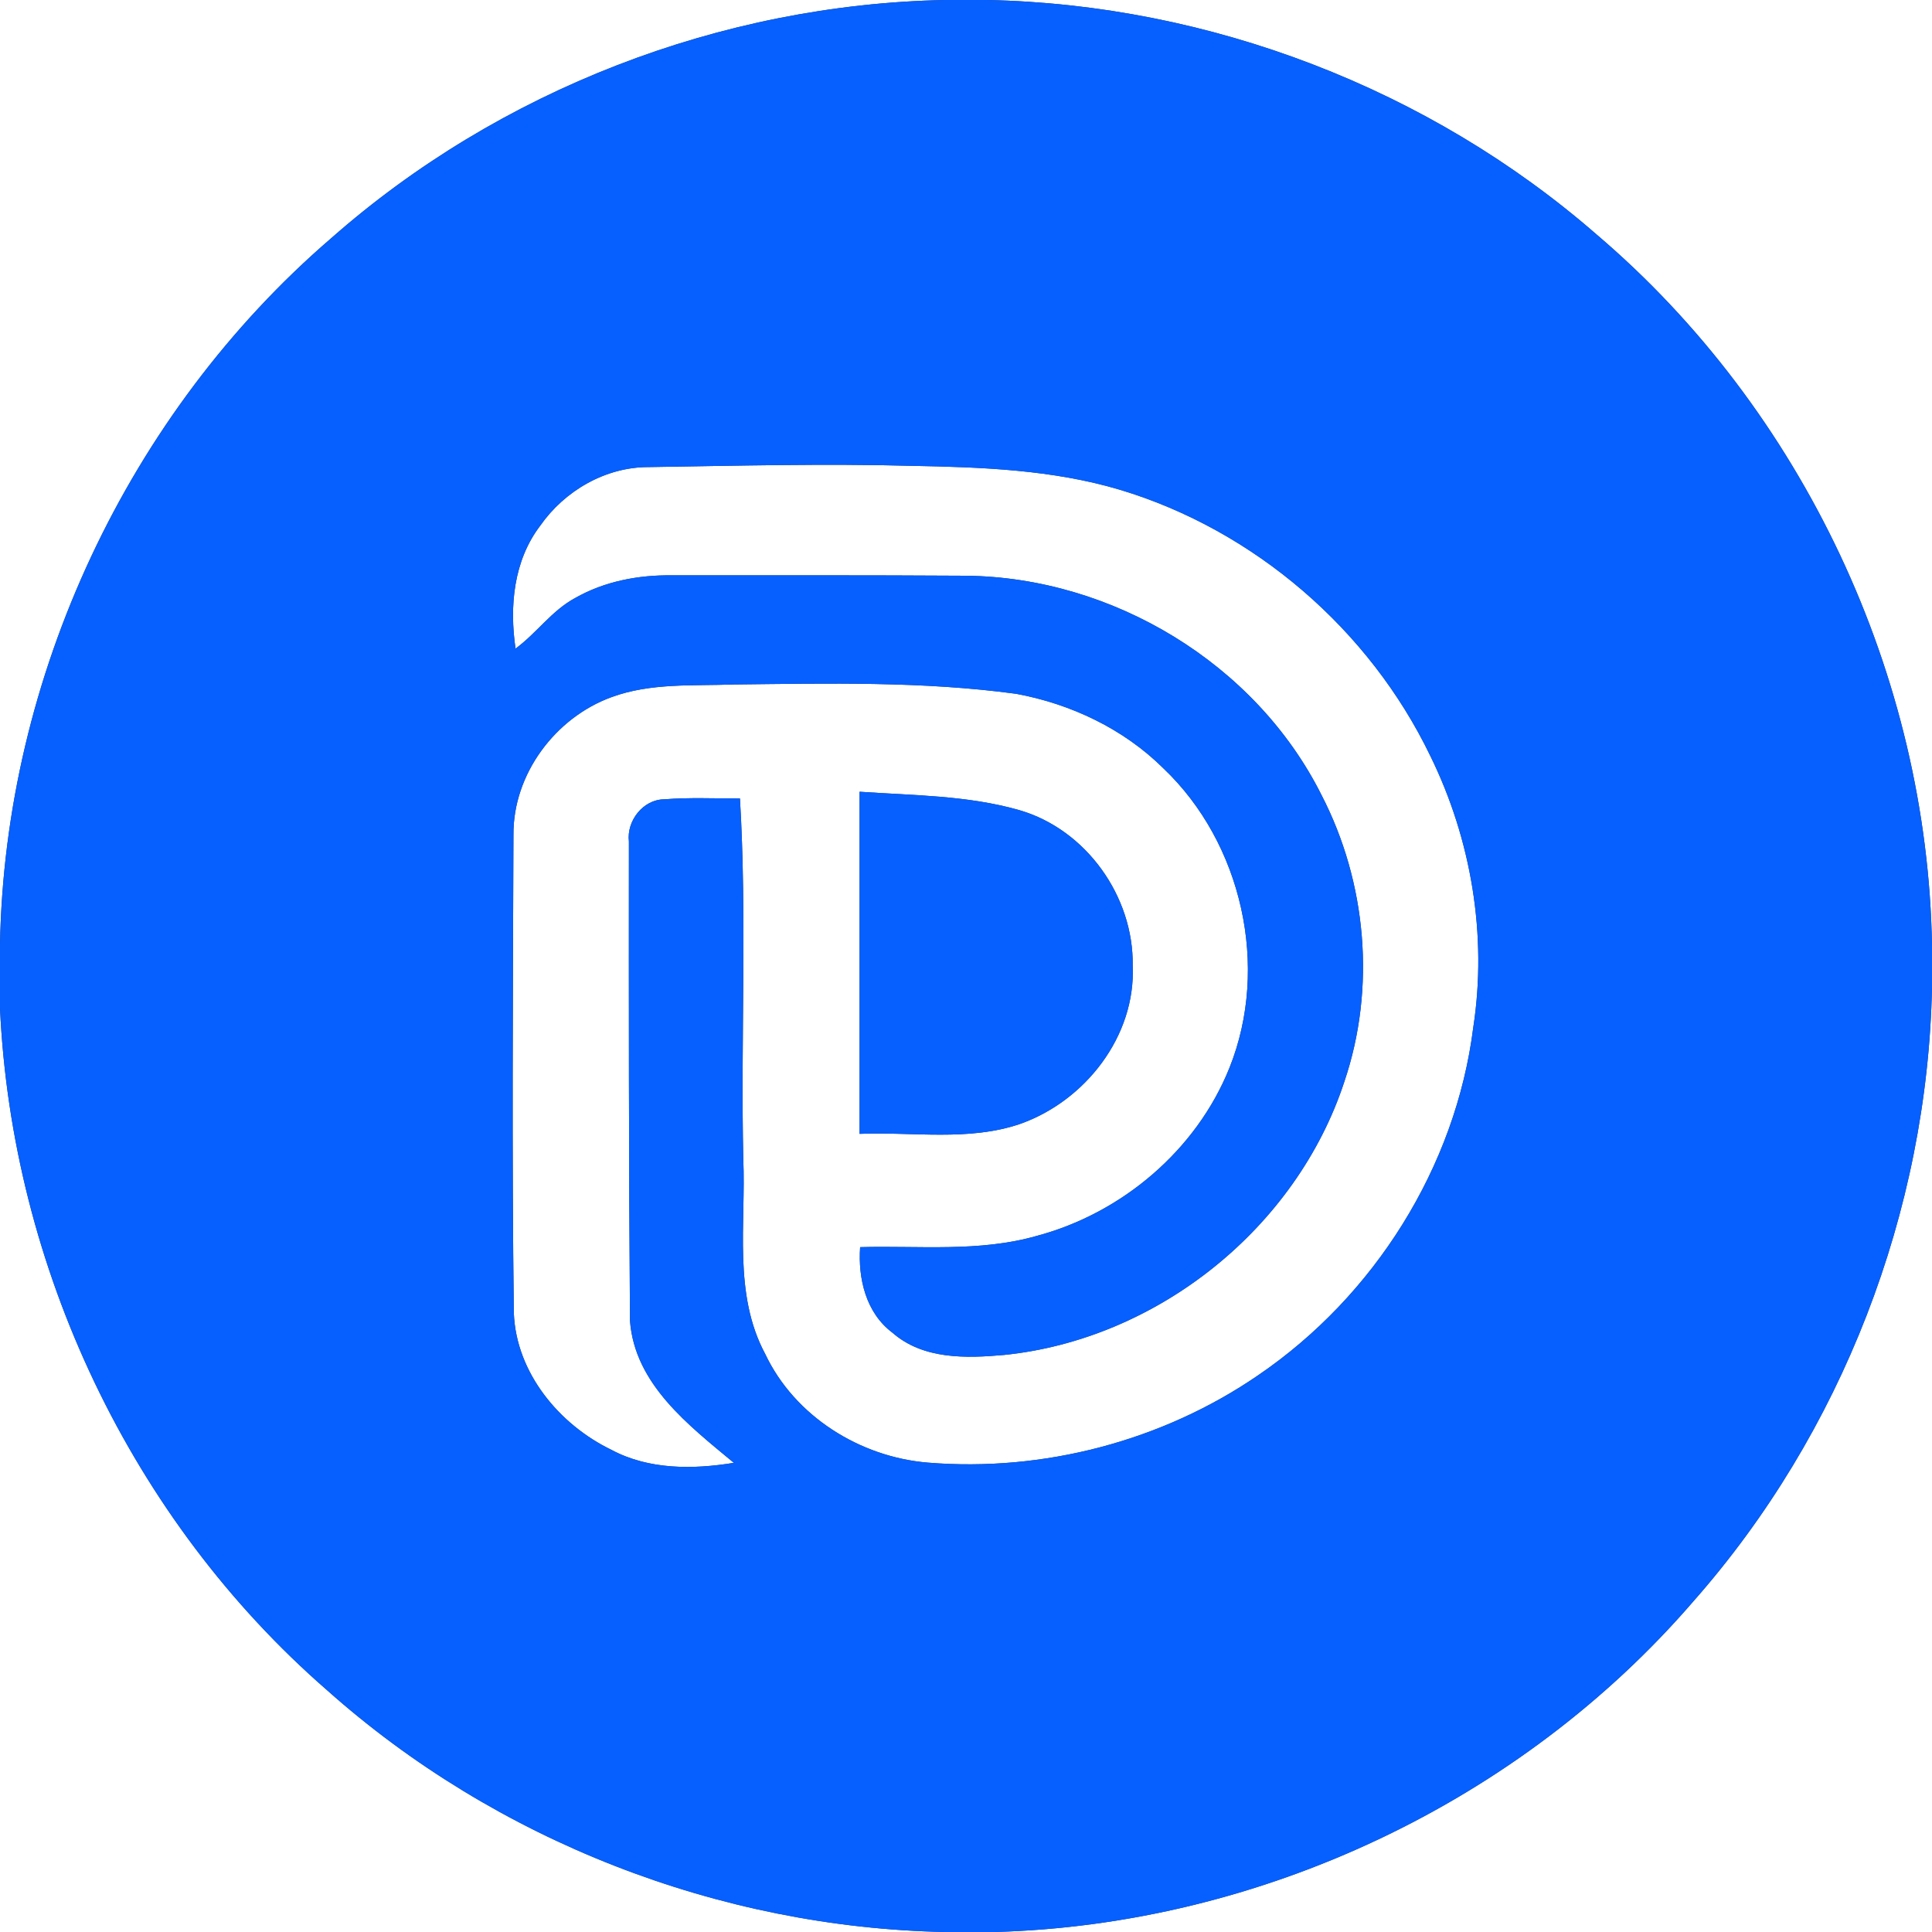 <?xml version="1.0" encoding="UTF-8" ?>
<!DOCTYPE svg PUBLIC "-//W3C//DTD SVG 1.1//EN" "http://www.w3.org/Graphics/SVG/1.1/DTD/svg11.dtd">
<svg width="250pt" height="250pt" viewBox="0 0 250 250" version="1.1" xmlns="http://www.w3.org/2000/svg">
<rect x="0" y="0" width="250" height="250" fill="#333333" stroke="none"/>
<g id="#ffffffff">
<path fill="#ffffff" opacity="1.00" d=" M 0.00 0.00 L 122.29 0.00 C 93.30 0.57 64.63 11.64 42.86 30.82 C 16.55 53.48 0.61 87.57 0.00 122.27 L 0.00 0.00 Z" />
<path fill="#ffffff" opacity="1.00" d=" M 127.73 0.00 L 250.00 0.00 L 250.00 122.41 C 249.43 87.43 233.27 53.07 206.64 30.38 C 184.94 11.46 156.49 0.58 127.73 0.00 Z" />
<path fill="#ffffff" opacity="1.00" d=" M 69.90 68.03 C 73.07 63.49 78.38 60.41 83.98 60.44 C 95.33 60.27 106.69 59.97 118.05 60.28 C 127.07 60.45 136.23 60.78 144.93 63.38 C 162.33 68.62 177.23 81.49 185.10 97.85 C 190.39 108.64 192.47 121.05 190.64 132.95 C 188.36 151.03 177.82 167.73 162.80 177.96 C 150.40 186.47 135.00 190.50 120.03 189.26 C 111.24 188.52 102.84 183.26 99.02 175.21 C 94.85 167.43 96.54 158.37 96.18 149.94 C 95.84 134.40 96.67 118.83 95.75 103.32 C 92.48 103.33 89.20 103.17 85.94 103.43 C 83.20 103.46 81.06 106.23 81.38 108.89 C 81.37 129.56 81.36 150.24 81.52 170.90 C 82.13 179.12 89.13 184.44 94.96 189.29 C 89.67 190.15 83.97 190.20 79.12 187.61 C 72.36 184.34 66.79 177.64 66.49 169.91 C 66.23 149.28 66.37 128.65 66.44 108.02 C 66.38 100.18 71.85 92.86 79.13 90.21 C 84.20 88.34 89.69 88.77 94.99 88.57 C 107.16 88.44 119.40 88.14 131.50 89.78 C 138.58 91.09 145.40 94.32 150.54 99.42 C 160.72 109.09 164.33 125.12 159.09 138.18 C 154.82 148.83 145.17 157.00 134.13 159.93 C 126.70 162.05 118.92 161.17 111.30 161.38 C 111.02 165.46 112.05 169.88 115.48 172.45 C 119.45 175.93 125.00 175.77 129.93 175.33 C 149.78 173.31 167.77 158.90 173.97 139.93 C 178.06 127.83 176.85 114.18 171.00 102.87 C 162.48 85.86 143.95 74.70 125.00 74.50 C 112.31 74.42 99.62 74.45 86.92 74.45 C 82.60 74.39 78.19 75.23 74.41 77.39 C 71.40 79.01 69.44 81.93 66.71 83.93 C 65.91 78.46 66.45 72.56 69.90 68.03 M 111.23 102.45 C 111.23 117.21 111.23 131.96 111.23 146.72 C 118.12 146.44 125.30 147.71 131.96 145.45 C 140.41 142.49 146.99 134.08 146.57 124.94 C 146.71 116.01 140.55 107.35 131.93 104.84 C 125.22 102.91 118.14 102.93 111.23 102.45 Z" />
<path fill="#ffffff" opacity="1.00" d=" M 219.13 207.20 C 238.34 185.43 249.41 156.76 250.00 127.75 L 250.00 250.00 L 128.68 250.00 C 163.03 249.07 196.68 233.24 219.13 207.20 Z" />
<path fill="#ffffff" opacity="1.00" d=" M 0.00 130.45 C 1.54 163.97 16.97 196.65 42.32 218.71 C 64.16 238.17 93.06 249.43 122.30 250.00 L 0.00 250.00 L 0.00 130.45 Z" />
</g>
<g id="#0660ffff">
<path fill="#0660ff" opacity="1.00" d=" M 122.29 0.00 L 127.73 0.00 C 156.49 0.58 184.94 11.46 206.64 30.38 C 233.27 53.07 249.43 87.43 250.00 122.41 L 250.00 127.75 C 249.41 156.76 238.34 185.43 219.13 207.20 C 196.68 233.24 163.03 249.07 128.68 250.00 L 122.30 250.00 C 93.06 249.43 64.16 238.17 42.32 218.71 C 16.97 196.65 1.54 163.97 0.00 130.45 L 0.00 122.27 C 0.61 87.57 16.55 53.48 42.86 30.82 C 64.63 11.64 93.30 0.57 122.29 0.00 M 69.90 68.03 C 66.45 72.56 65.91 78.46 66.71 83.93 C 69.44 81.93 71.40 79.01 74.41 77.39 C 78.19 75.23 82.60 74.39 86.92 74.45 C 99.62 74.45 112.31 74.42 125.00 74.50 C 143.95 74.70 162.48 85.86 171.00 102.87 C 176.85 114.18 178.06 127.83 173.97 139.93 C 167.77 158.90 149.78 173.31 129.93 175.33 C 125.00 175.77 119.45 175.93 115.48 172.45 C 112.05 169.88 111.02 165.46 111.30 161.38 C 118.92 161.17 126.70 162.05 134.13 159.93 C 145.17 157.00 154.82 148.83 159.09 138.18 C 164.33 125.12 160.72 109.09 150.54 99.42 C 145.40 94.32 138.58 91.09 131.50 89.78 C 119.40 88.14 107.16 88.44 94.99 88.57 C 89.69 88.77 84.20 88.34 79.13 90.21 C 71.85 92.86 66.38 100.18 66.44 108.02 C 66.37 128.65 66.23 149.28 66.49 169.91 C 66.79 177.64 72.36 184.34 79.12 187.61 C 83.97 190.20 89.67 190.15 94.96 189.29 C 89.13 184.44 82.13 179.12 81.52 170.90 C 81.36 150.24 81.37 129.56 81.38 108.89 C 81.06 106.23 83.20 103.46 85.94 103.43 C 89.20 103.17 92.48 103.33 95.75 103.32 C 96.67 118.83 95.84 134.40 96.18 149.94 C 96.54 158.37 94.85 167.43 99.02 175.21 C 102.84 183.26 111.24 188.52 120.03 189.26 C 135.00 190.50 150.40 186.47 162.80 177.96 C 177.82 167.73 188.36 151.03 190.64 132.95 C 192.47 121.05 190.39 108.64 185.10 97.85 C 177.23 81.49 162.33 68.62 144.93 63.38 C 136.23 60.78 127.07 60.45 118.05 60.28 C 106.69 59.97 95.33 60.27 83.98 60.44 C 78.38 60.41 73.07 63.49 69.90 68.03 Z" />
<path fill="#0660ff" opacity="1.00" d=" M 111.23 102.45 C 118.14 102.93 125.22 102.91 131.93 104.84 C 140.55 107.35 146.71 116.01 146.57 124.94 C 146.99 134.08 140.41 142.49 131.96 145.45 C 125.30 147.71 118.12 146.44 111.23 146.72 C 111.23 131.96 111.23 117.21 111.23 102.45 Z" />
</g>
</svg>
